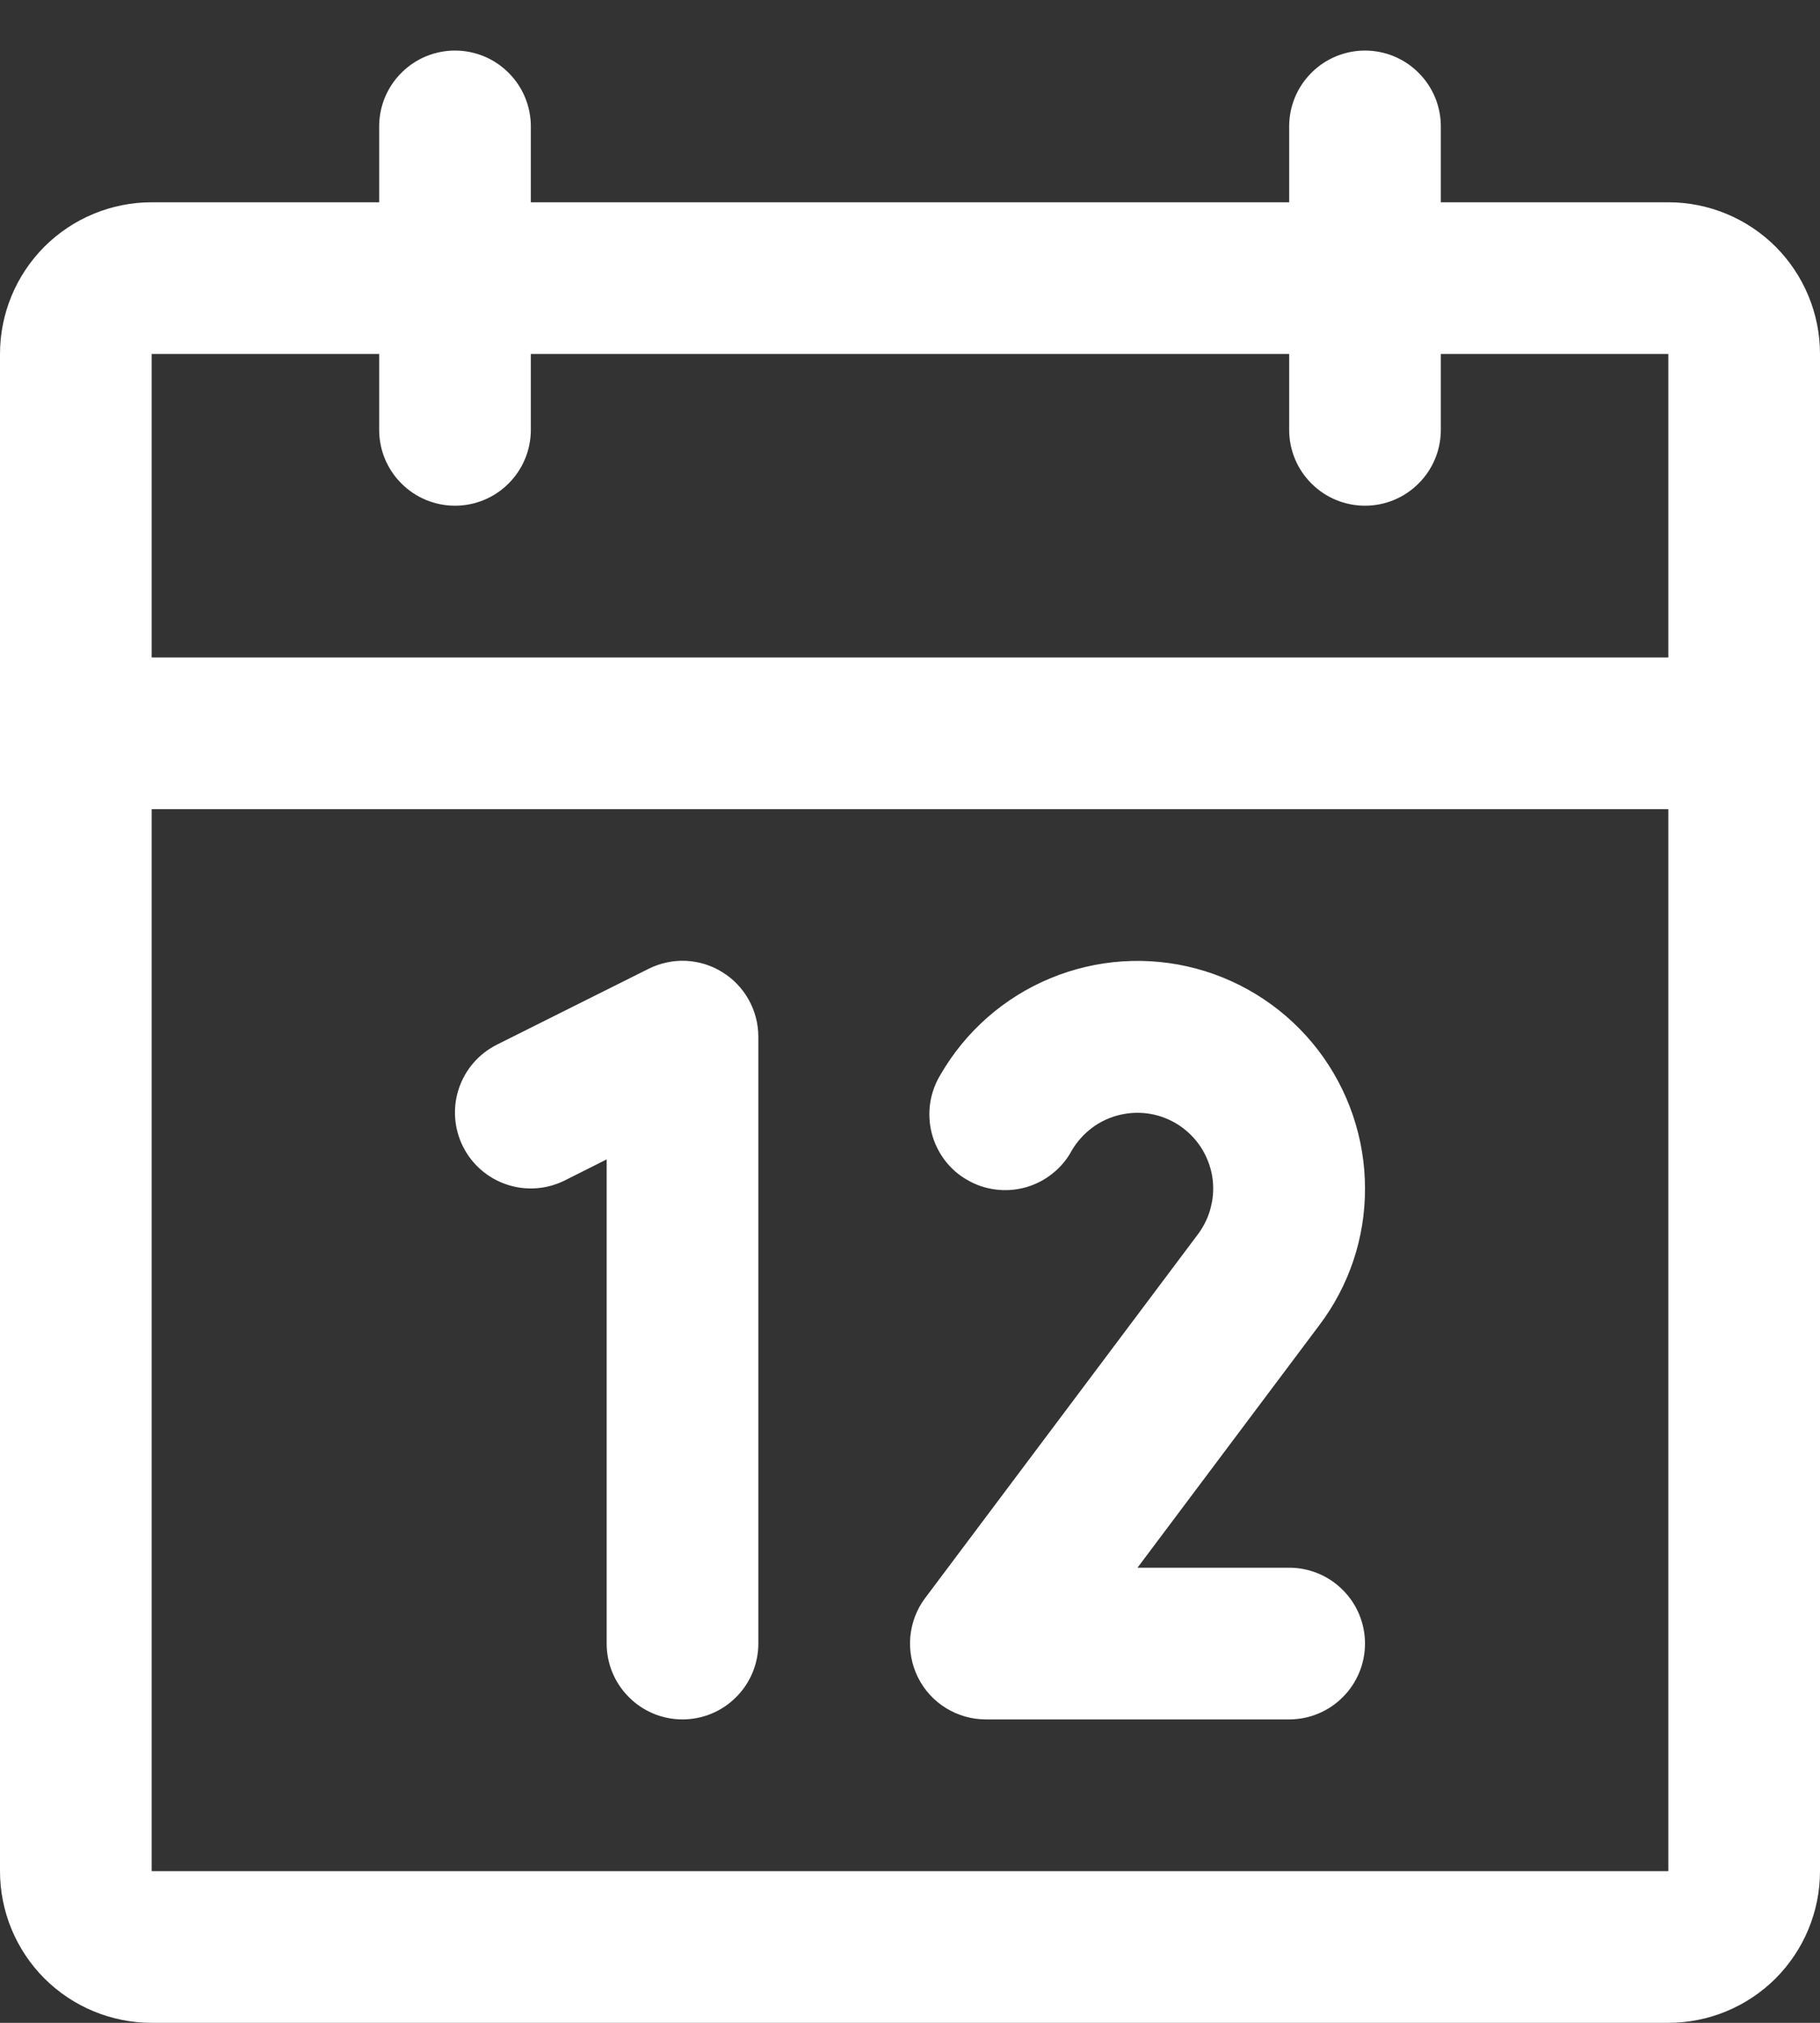 <svg width="18" height="20" viewBox="0 0 18 20" fill="none" xmlns="http://www.w3.org/2000/svg">
<rect x="0" y="0" width="18" height="20" fill="#333333" stroke="none"/>
<path d="M16.5 2H14.25V1.25C14.25 1.051 14.171 0.86 14.03 0.72C13.89 0.579 13.699 0.5 13.5 0.5C13.301 0.5 13.11 0.579 12.97 0.72C12.829 0.86 12.75 1.051 12.75 1.25V2H5.25V1.25C5.25 1.051 5.171 0.86 5.03 0.72C4.89 0.579 4.699 0.5 4.5 0.5C4.301 0.5 4.11 0.579 3.97 0.72C3.829 0.86 3.75 1.051 3.75 1.25V2H1.5C1.102 2 0.721 2.158 0.439 2.439C0.158 2.721 0 3.102 0 3.5V18.5C0 18.898 0.158 19.279 0.439 19.561C0.721 19.842 1.102 20 1.5 20H16.5C16.898 20 17.279 19.842 17.561 19.561C17.842 19.279 18 18.898 18 18.5V3.5C18 3.102 17.842 2.721 17.561 2.439C17.279 2.158 16.898 2 16.5 2ZM3.75 3.5V4.25C3.75 4.449 3.829 4.64 3.97 4.78C4.11 4.921 4.301 5 4.5 5C4.699 5 4.89 4.921 5.03 4.78C5.171 4.64 5.25 4.449 5.25 4.25V3.5H12.75V4.25C12.75 4.449 12.829 4.64 12.97 4.78C13.11 4.921 13.301 5 13.5 5C13.699 5 13.89 4.921 14.03 4.78C14.171 4.64 14.25 4.449 14.25 4.25V3.5H16.5V6.5H1.5V3.5H3.75ZM16.5 18.5H1.5V8H16.5V18.5ZM7.5 10.25V16.25C7.5 16.449 7.421 16.64 7.28 16.78C7.14 16.921 6.949 17 6.75 17C6.551 17 6.36 16.921 6.22 16.78C6.079 16.64 6 16.449 6 16.25V11.463L5.586 11.671C5.408 11.76 5.202 11.775 5.013 11.712C4.824 11.649 4.668 11.514 4.579 11.336C4.49 11.158 4.475 10.951 4.538 10.763C4.601 10.574 4.736 10.418 4.914 10.329L6.414 9.579C6.529 9.522 6.656 9.494 6.784 9.5C6.911 9.506 7.036 9.544 7.144 9.612C7.253 9.679 7.343 9.773 7.405 9.885C7.467 9.996 7.5 10.122 7.5 10.25ZM13.046 13.105L11.25 15.5H12.75C12.949 15.5 13.14 15.579 13.28 15.72C13.421 15.86 13.5 16.051 13.5 16.25C13.5 16.449 13.421 16.64 13.28 16.78C13.14 16.921 12.949 17 12.75 17H9.75C9.611 17 9.474 16.961 9.356 16.888C9.237 16.815 9.141 16.71 9.079 16.585C9.017 16.461 8.991 16.321 9.003 16.183C9.016 16.044 9.066 15.911 9.15 15.8L11.848 12.203C11.909 12.121 11.954 12.028 11.977 11.928C12.002 11.829 12.005 11.726 11.988 11.625C11.97 11.524 11.932 11.428 11.877 11.343C11.821 11.257 11.748 11.184 11.663 11.127C11.578 11.071 11.482 11.032 11.382 11.014C11.281 10.996 11.178 10.999 11.078 11.022C10.979 11.045 10.885 11.088 10.803 11.149C10.721 11.21 10.652 11.287 10.6 11.375C10.553 11.463 10.488 11.541 10.409 11.603C10.331 11.666 10.241 11.712 10.145 11.739C10.048 11.766 9.947 11.774 9.848 11.761C9.749 11.749 9.653 11.717 9.566 11.666C9.479 11.617 9.404 11.55 9.343 11.47C9.283 11.39 9.239 11.299 9.214 11.201C9.19 11.104 9.185 11.003 9.2 10.904C9.215 10.805 9.25 10.71 9.302 10.625C9.55 10.196 9.932 9.861 10.389 9.672C10.847 9.482 11.354 9.449 11.832 9.577C12.311 9.706 12.733 9.988 13.035 10.381C13.336 10.774 13.5 11.255 13.5 11.75C13.502 12.239 13.342 12.715 13.046 13.105Z" fill="white"/>
</svg>
